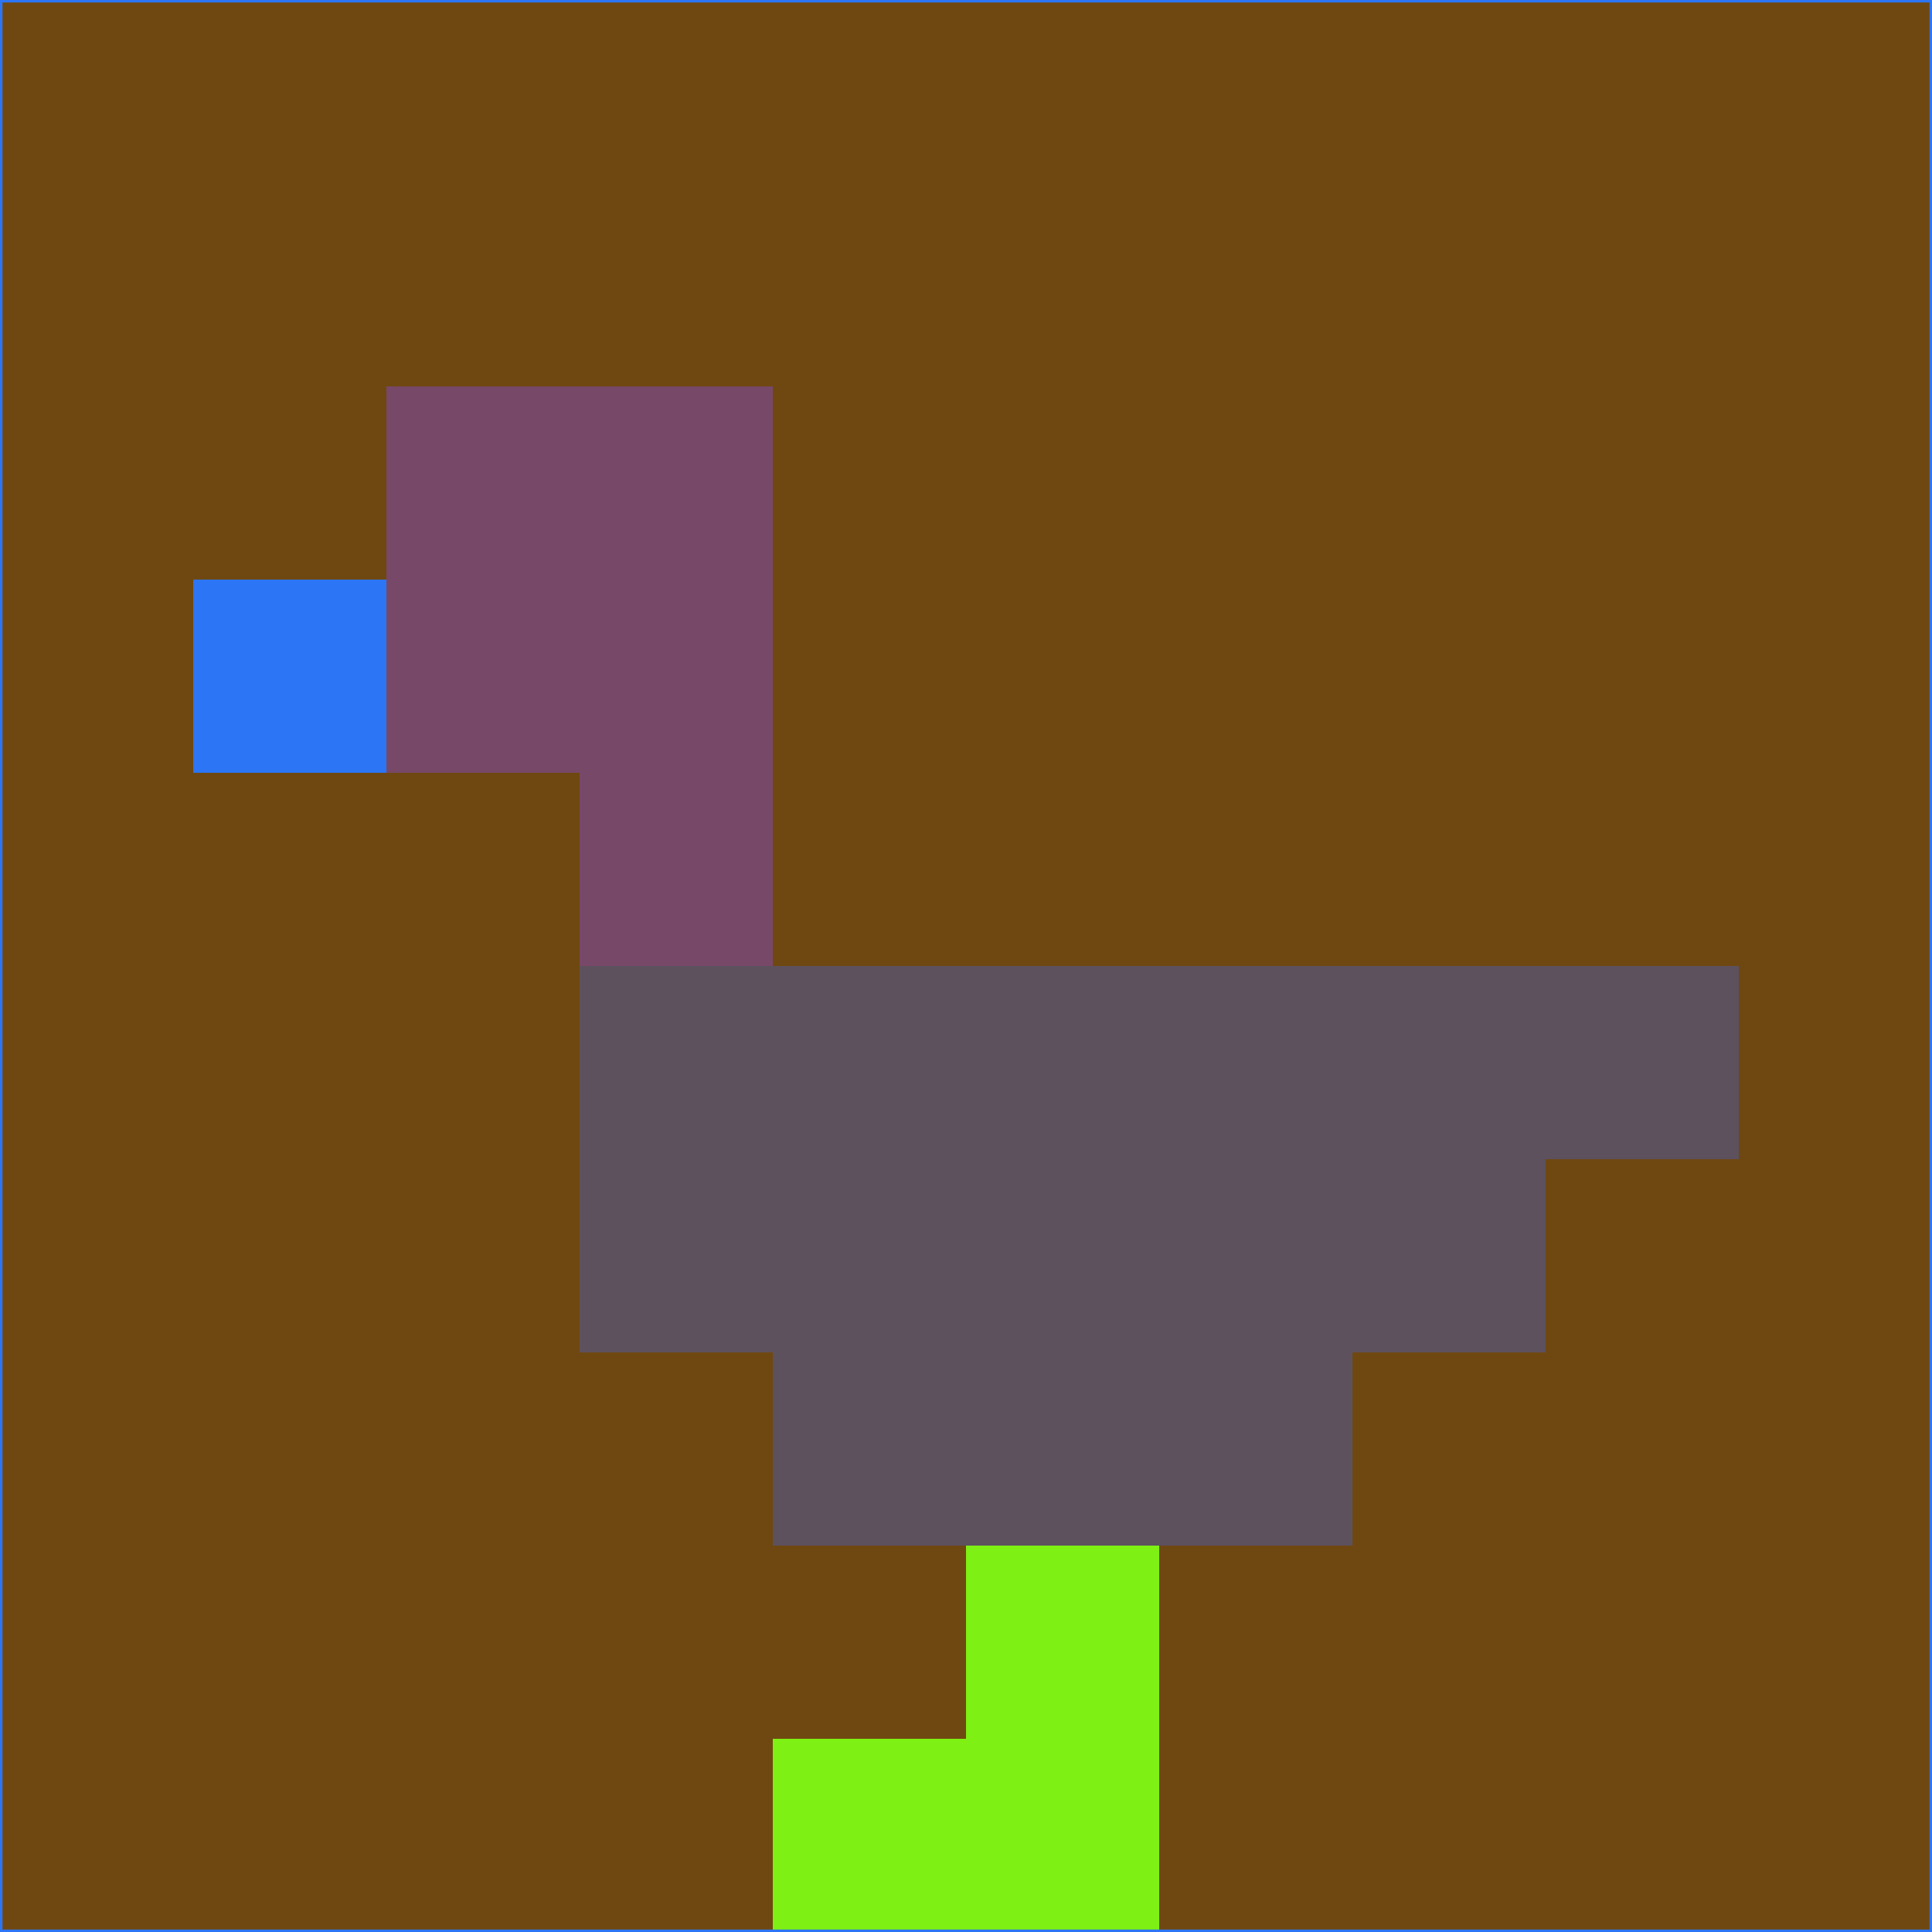 <svg xmlns="http://www.w3.org/2000/svg" version="1.1" width="785" height="785">
  <title>'goose-pfp-694263' by Dmitri Cherniak (Cyberpunk Edition)</title>
  <desc>
    seed=352748
    backgroundColor=#6f4811
    padding=20
    innerPadding=0
    timeout=500
    dimension=1
    border=false
    Save=function(){return n.handleSave()}
    frame=12

    Rendered at 2024-09-15T22:37:00.444Z
    Generated in 1ms
    Modified for Cyberpunk theme with new color scheme
  </desc>
  <defs/>
  <rect width="100%" height="100%" fill="#6f4811"/>
  <g>
    <g id="0-0">
      <rect x="0" y="0" height="785" width="785" fill="#6f4811"/>
      <g>
        <!-- Neon blue -->
        <rect id="0-0-2-2-2-2" x="157" y="157" width="157" height="157" fill="#784868"/>
        <rect id="0-0-3-2-1-4" x="235.5" y="157" width="78.5" height="314" fill="#784868"/>
        <!-- Electric purple -->
        <rect id="0-0-4-5-5-1" x="314" y="392.5" width="392.5" height="78.5" fill="#5d515e"/>
        <rect id="0-0-3-5-5-2" x="235.5" y="392.5" width="392.5" height="157" fill="#5d515e"/>
        <rect id="0-0-4-5-3-3" x="314" y="392.5" width="235.5" height="235.5" fill="#5d515e"/>
        <!-- Neon pink -->
        <rect id="0-0-1-3-1-1" x="78.5" y="235.5" width="78.5" height="78.5" fill="#2c75f5"/>
        <!-- Cyber yellow -->
        <rect id="0-0-5-8-1-2" x="392.5" y="628" width="78.5" height="157" fill="#7ef013"/>
        <rect id="0-0-4-9-2-1" x="314" y="706.5" width="157" height="78.5" fill="#7ef013"/>
      </g>
      <rect x="0" y="0" stroke="#2c75f5" stroke-width="2" height="785" width="785" fill="none"/>
    </g>
  </g>
  <script xmlns=""/>
</svg>